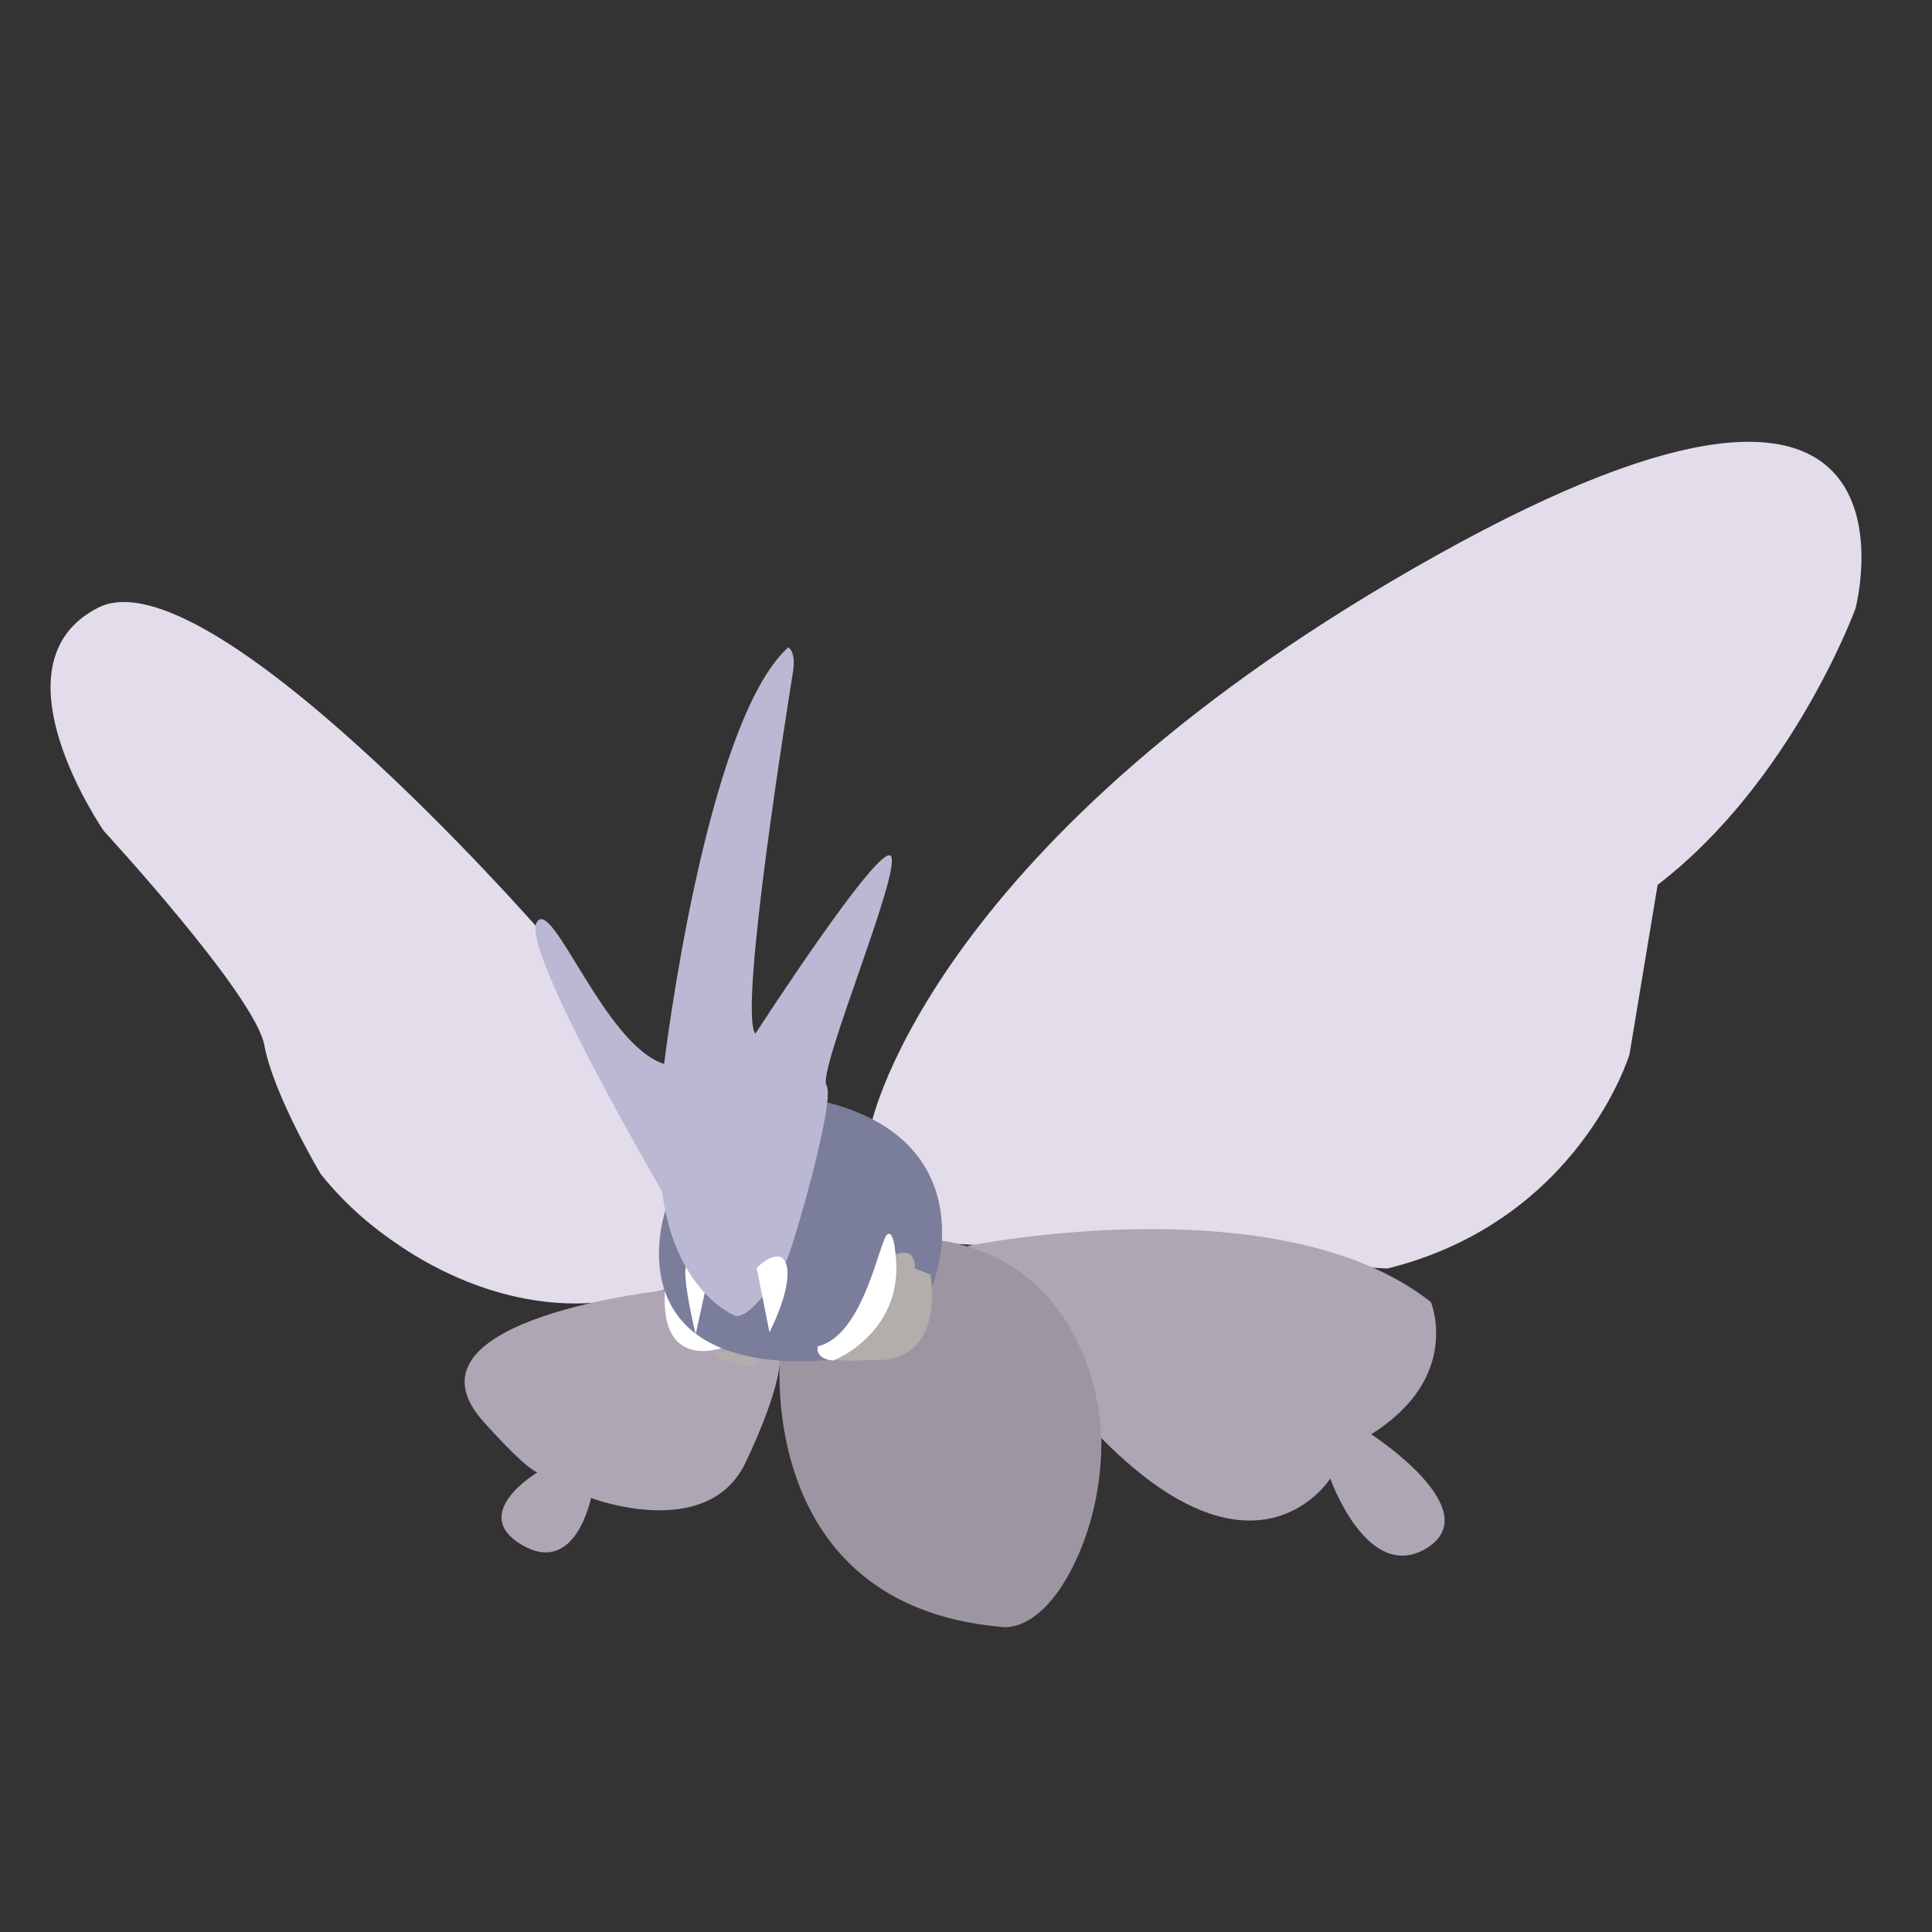 <?xml version="1.0" encoding="utf-8"?>
<!-- Generator: Adobe Illustrator 23.0.4, SVG Export Plug-In . SVG Version: 6.00 Build 0)  -->
<svg version="1.1" id="Layer_1" xmlns="http://www.w3.org/2000/svg" xmlns:xlink="http://www.w3.org/1999/xlink" x="0px" y="0px"
	 viewBox="0 0 288 288" style="enable-background:new 0 0 288 288;" xml:space="preserve">
<rect x="0" y="0" width="288" height="288" fill="#333333" stroke="none"/>
<style type="text/css">
	.st0{fill:#E3DCEB;}
	.st1{fill:#AFA6B5;}
	.st2{fill:#9D96A2;}
	.st3{fill:#B3ADAB;}
	.st4{fill:#FFFFFF;}
	.st5{fill:#7A7E9A;}
	.st6{fill:#BAB8D3;}
</style>
<path class="st0" d="M80.2,138.4c0,0-49.2-56.2-65.6-47.8c-16.4,8.4,0.9,33.3,0.9,33.3s22.5,24.4,23.9,31.9
	c1.4,7.5,8.4,19.2,8.4,19.2c2.3,2.9,6.1,6.9,11.5,10.5c2.9,2,14.7,9.8,29.3,8.7c9.3-0.7,20.2-5.2,20.2-5.2l0,0L98,161.4L80.2,138.4z
	"/>
<path class="st0" d="M129.9,167.5c0,0,8.9-42.7,84.4-84.8s62.3,8,62.3,8s-9.4,25.8-29.5,41.2l-4.2,25.3c0,0-7.5,24.8-36.1,31.9
	l-64.7-3.7l-8.9-1.9L129.9,167.5z"/>
<path class="st1" d="M99.4,192.3c0,0-40.3,4.2-27.7,19.2c0,0,6.1,7,8.4,8c0,0-10.3,6.1-2.3,10.8s10.3-7,10.3-7s17.3,6.6,23-5.2
	c5.6-11.7,5.2-15.9,5.2-15.9L99.4,192.3z"/>
<path class="st1" d="M144.4,185.7c0,0,46.4-9.4,68.9,8.4c0,0,4.7,11.2-8.9,19.7c0,0,17.3,11.2,8.4,16.9
	c-8.9,5.6-14.5-10.3-14.5-10.3s-10.8,17.3-33.7-5.6S144.4,185.7,144.4,185.7z"/>
<path class="st2" d="M116.3,202.2c0,0-3.7,37,32.8,40.3c0,0,5.6,1.4,10.8-8.9c5.2-10.3,4.2-20.6,4.2-20.6s-0.9-24.4-23.9-28.1
	L116.3,202.2z"/>
<path class="st3" d="M110.2,201.2l-3.7,0.5c0,0,2.8,2.3,5.6,1.9C114.9,203.1,110.2,201.2,110.2,201.2z"/>
<path class="st4" d="M99.2,191.4c0,0,3.5,7,6.1,6.6s3.3,2.6,3.3,2.6S97.8,205.4,99.2,191.4z"/>
<path class="st5" d="M99.2,180.4c0,0-6.8,19.9,15.7,22.3s24.8-13.4,24.8-13.4s6.1-19.5-16.9-25.1S99.2,180.4,99.2,180.4z"/>
<path class="st3" d="M133.1,187.2c0,0,3.3-1.9,3.3,1.9l2.3,0.9c0,0,2.6,13.8-9.4,12.7c0,0-5.4,0.7-5.6-0.9
	C123.8,201.7,135.7,196.3,133.1,187.2z"/>
<path class="st4" d="M133.6,188.3c0,0-0.2-5.4-1.4-4.2c-1.2,1.2-3.5,15-10.3,16.6c0,0-0.5,1.9,2.3,2.1
	C124.2,202.9,134.1,198.9,133.6,188.3z"/>
<path class="st4" d="M105.3,191.6c0,0-2.3-4.7-3-3s1.4,10.3,1.4,10.3L105.3,191.6z"/>
<path class="st6" d="M109.5,196.1c0,0-8.9-3.5-10.8-18.5c0,0-21.1-36.1-18.7-40.1c2.3-4,10.1,18.3,19,21.1c0,0,6.1-50.9,18.5-62.1
	c0,0,1.2,0.5,0.7,3.7c-0.5,3.3-8.2,50.6-5.6,53.9c0,0,18.5-28.6,20.2-26.5s-11,32.1-9.6,34.2c1.4,2.1-4.9,23.9-5.9,26
	C116.3,190,111.6,197,109.5,196.1z"/>
<path class="st4" d="M112.8,189c0,0,3.7-3.7,4.5-0.2c0.7,3.5-2.6,9.8-2.6,9.8L112.8,189z"/>
</svg>
